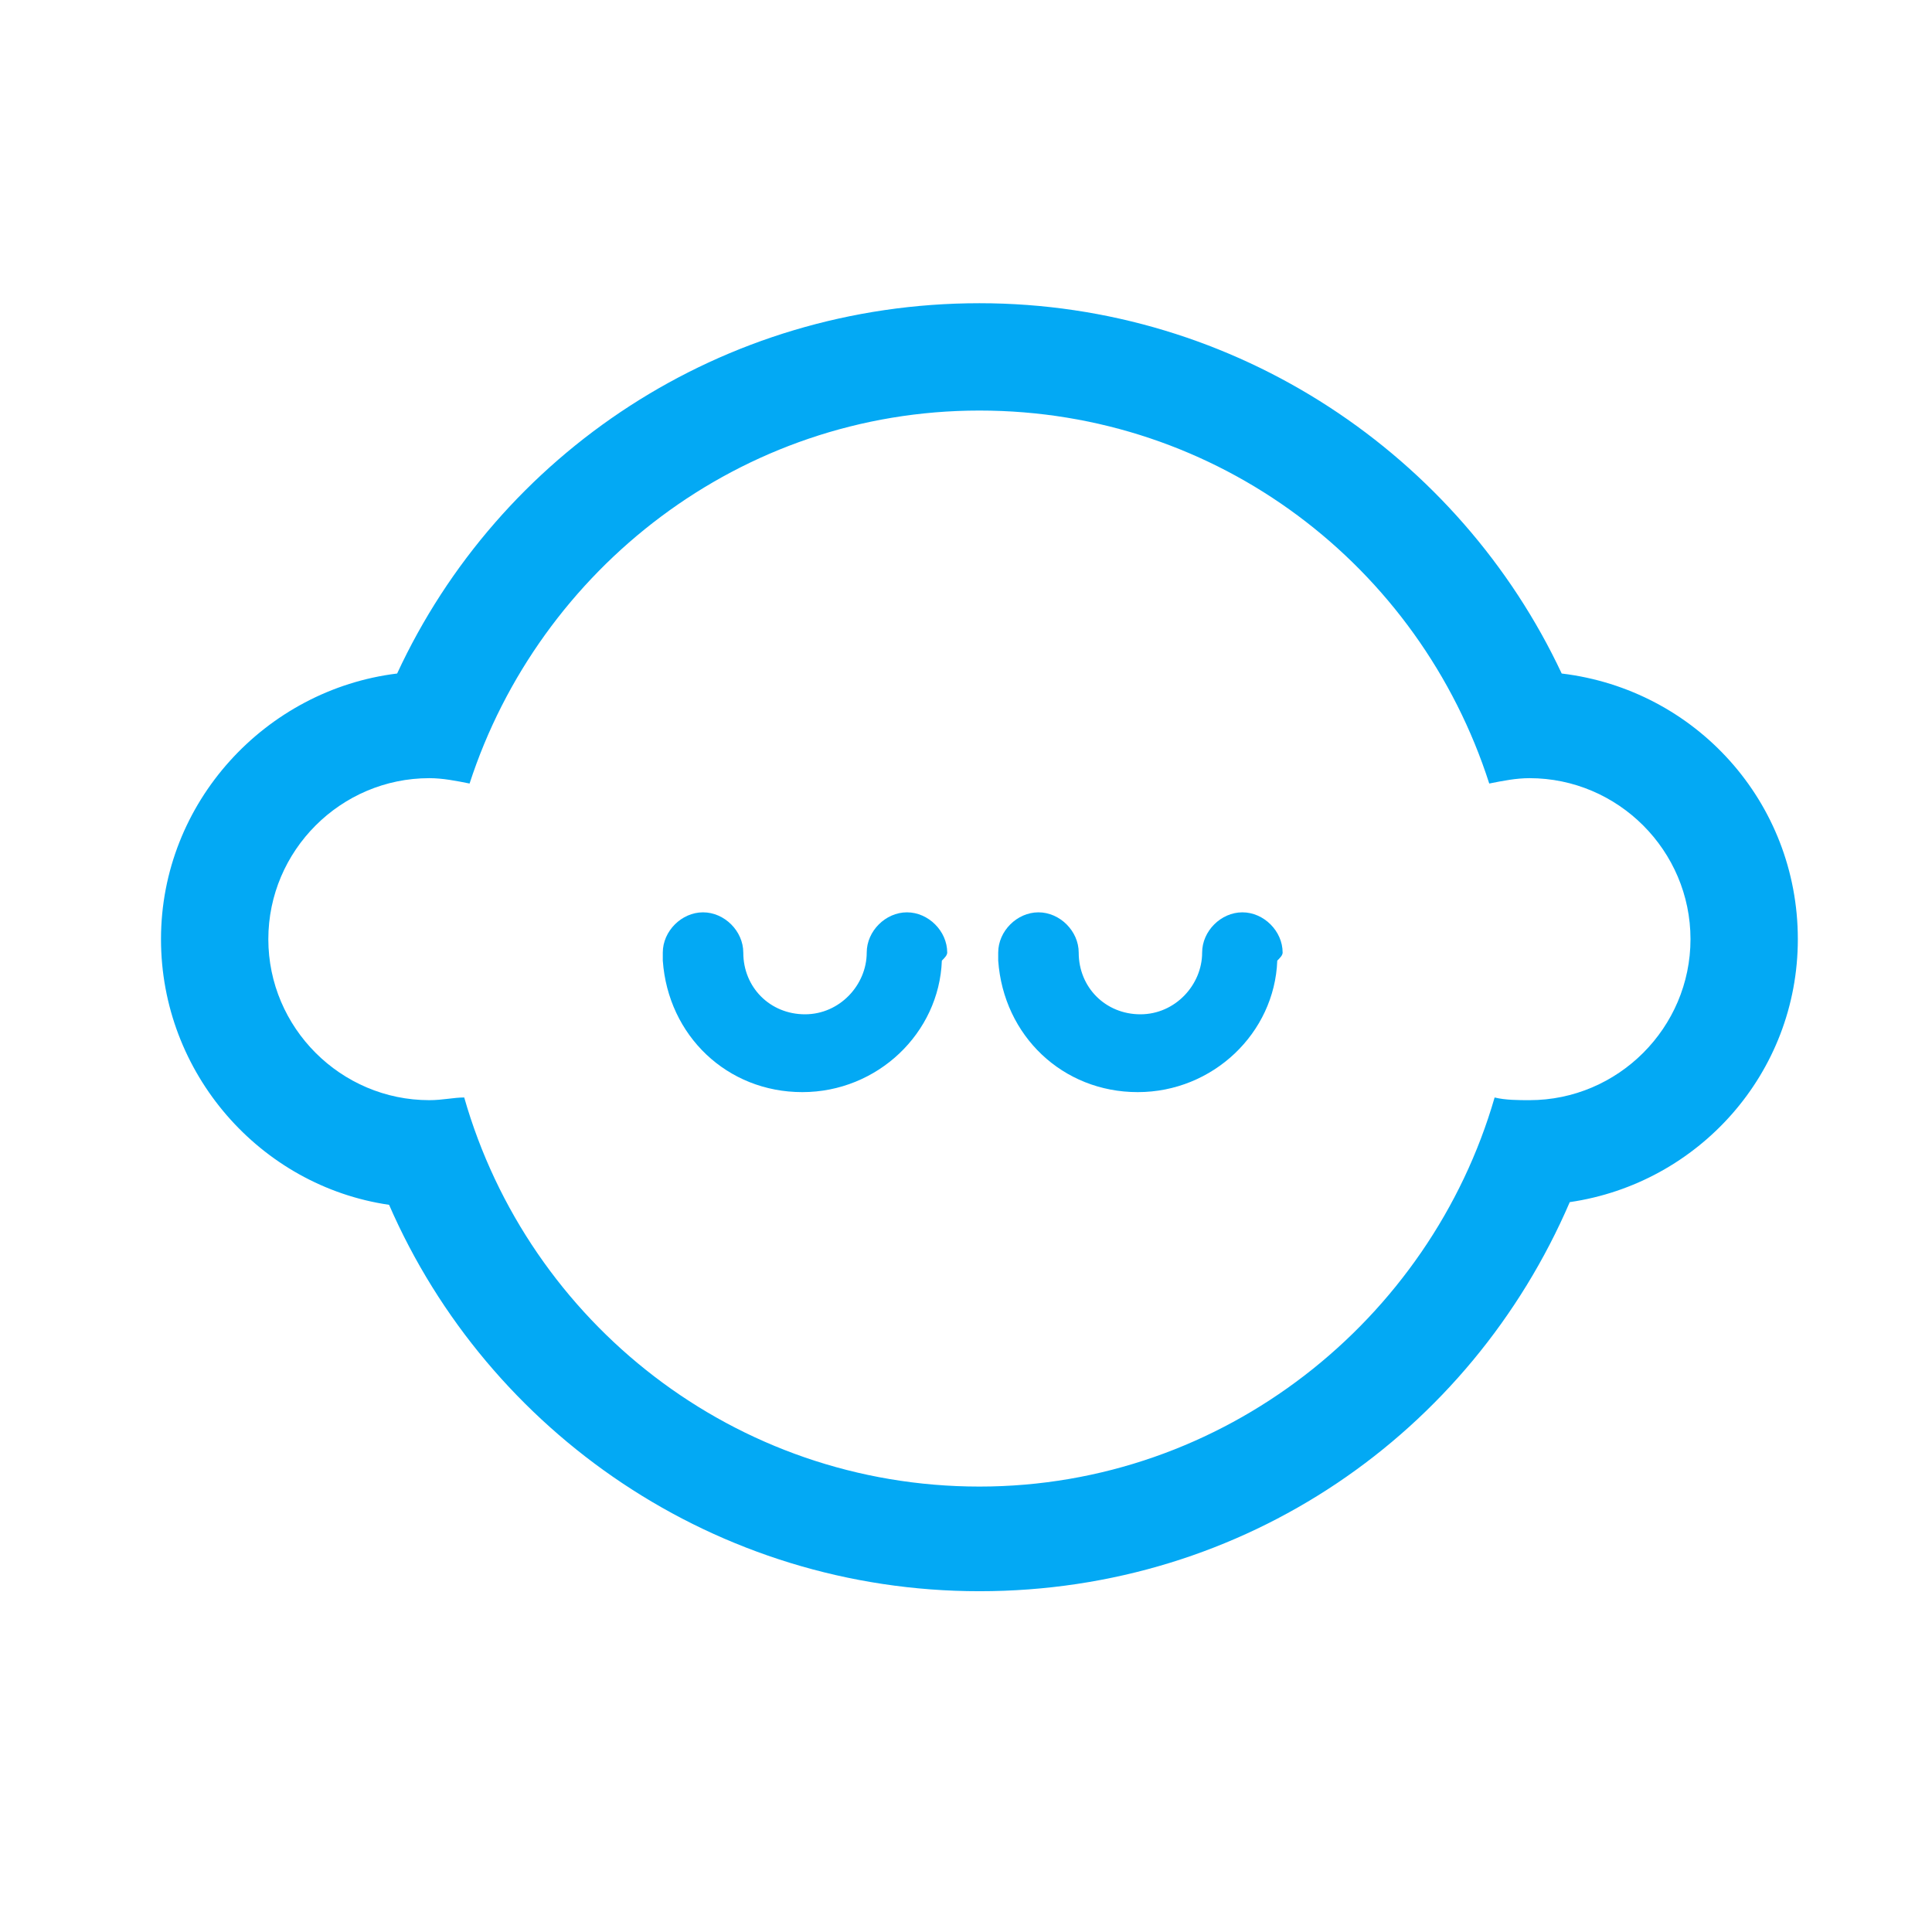 <svg xmlns="http://www.w3.org/2000/svg" viewBox="0 0 72 72"><path fill="none" d="M0 0h72v72H0z"/><path fill="#03A9F4" d="M58.2 25.1C54.4 17 46.1 11.3 36.5 11.3s-17.9 5.6-21.7 13.8C9.9 25.7 6 29.9 6 35c0 5 3.7 9.2 8.5 9.9 3.7 8.5 12.2 14.4 22 14.4 9.9 0 18.3-5.9 22-14.5C63.3 44.1 67 40 67 35c0-5.1-3.8-9.3-8.8-9.9zM57 41c-.4 0-.9 0-1.3-.1-2.4 8.3-10.1 14.5-19.2 14.5s-16.8-6.1-19.2-14.5c-.4 0-.8.1-1.3.1-3.3 0-6-2.7-6-6s2.7-6 6-6c.5 0 1 .1 1.5.2 2.6-8 10.1-13.9 19-13.9s16.4 5.8 19 13.9c.5-.1 1-.2 1.5-.2 3.3 0 6 2.7 6 6s-2.7 6-6 6z"/><path fill="#03A9F4" d="M35.3 35.5c0-.8-.7-1.5-1.5-1.5s-1.5.7-1.5 1.5c0 1.2-1 2.3-2.3 2.3s-2.3-1-2.3-2.3c0-.8-.7-1.5-1.5-1.5s-1.5.7-1.5 1.5v.3c.2 2.8 2.4 4.9 5.2 4.9s5.1-2.2 5.2-4.9c.1-.1.2-.2.2-.3zM47.8 35.5c0-.8-.7-1.5-1.5-1.5s-1.5.7-1.5 1.5c0 1.2-1 2.3-2.3 2.3s-2.3-1-2.3-2.3c0-.8-.7-1.5-1.5-1.5s-1.5.7-1.5 1.5v.3c.2 2.8 2.4 4.9 5.2 4.9s5.1-2.2 5.2-4.9c.1-.1.2-.2.2-.3z"/></svg>
